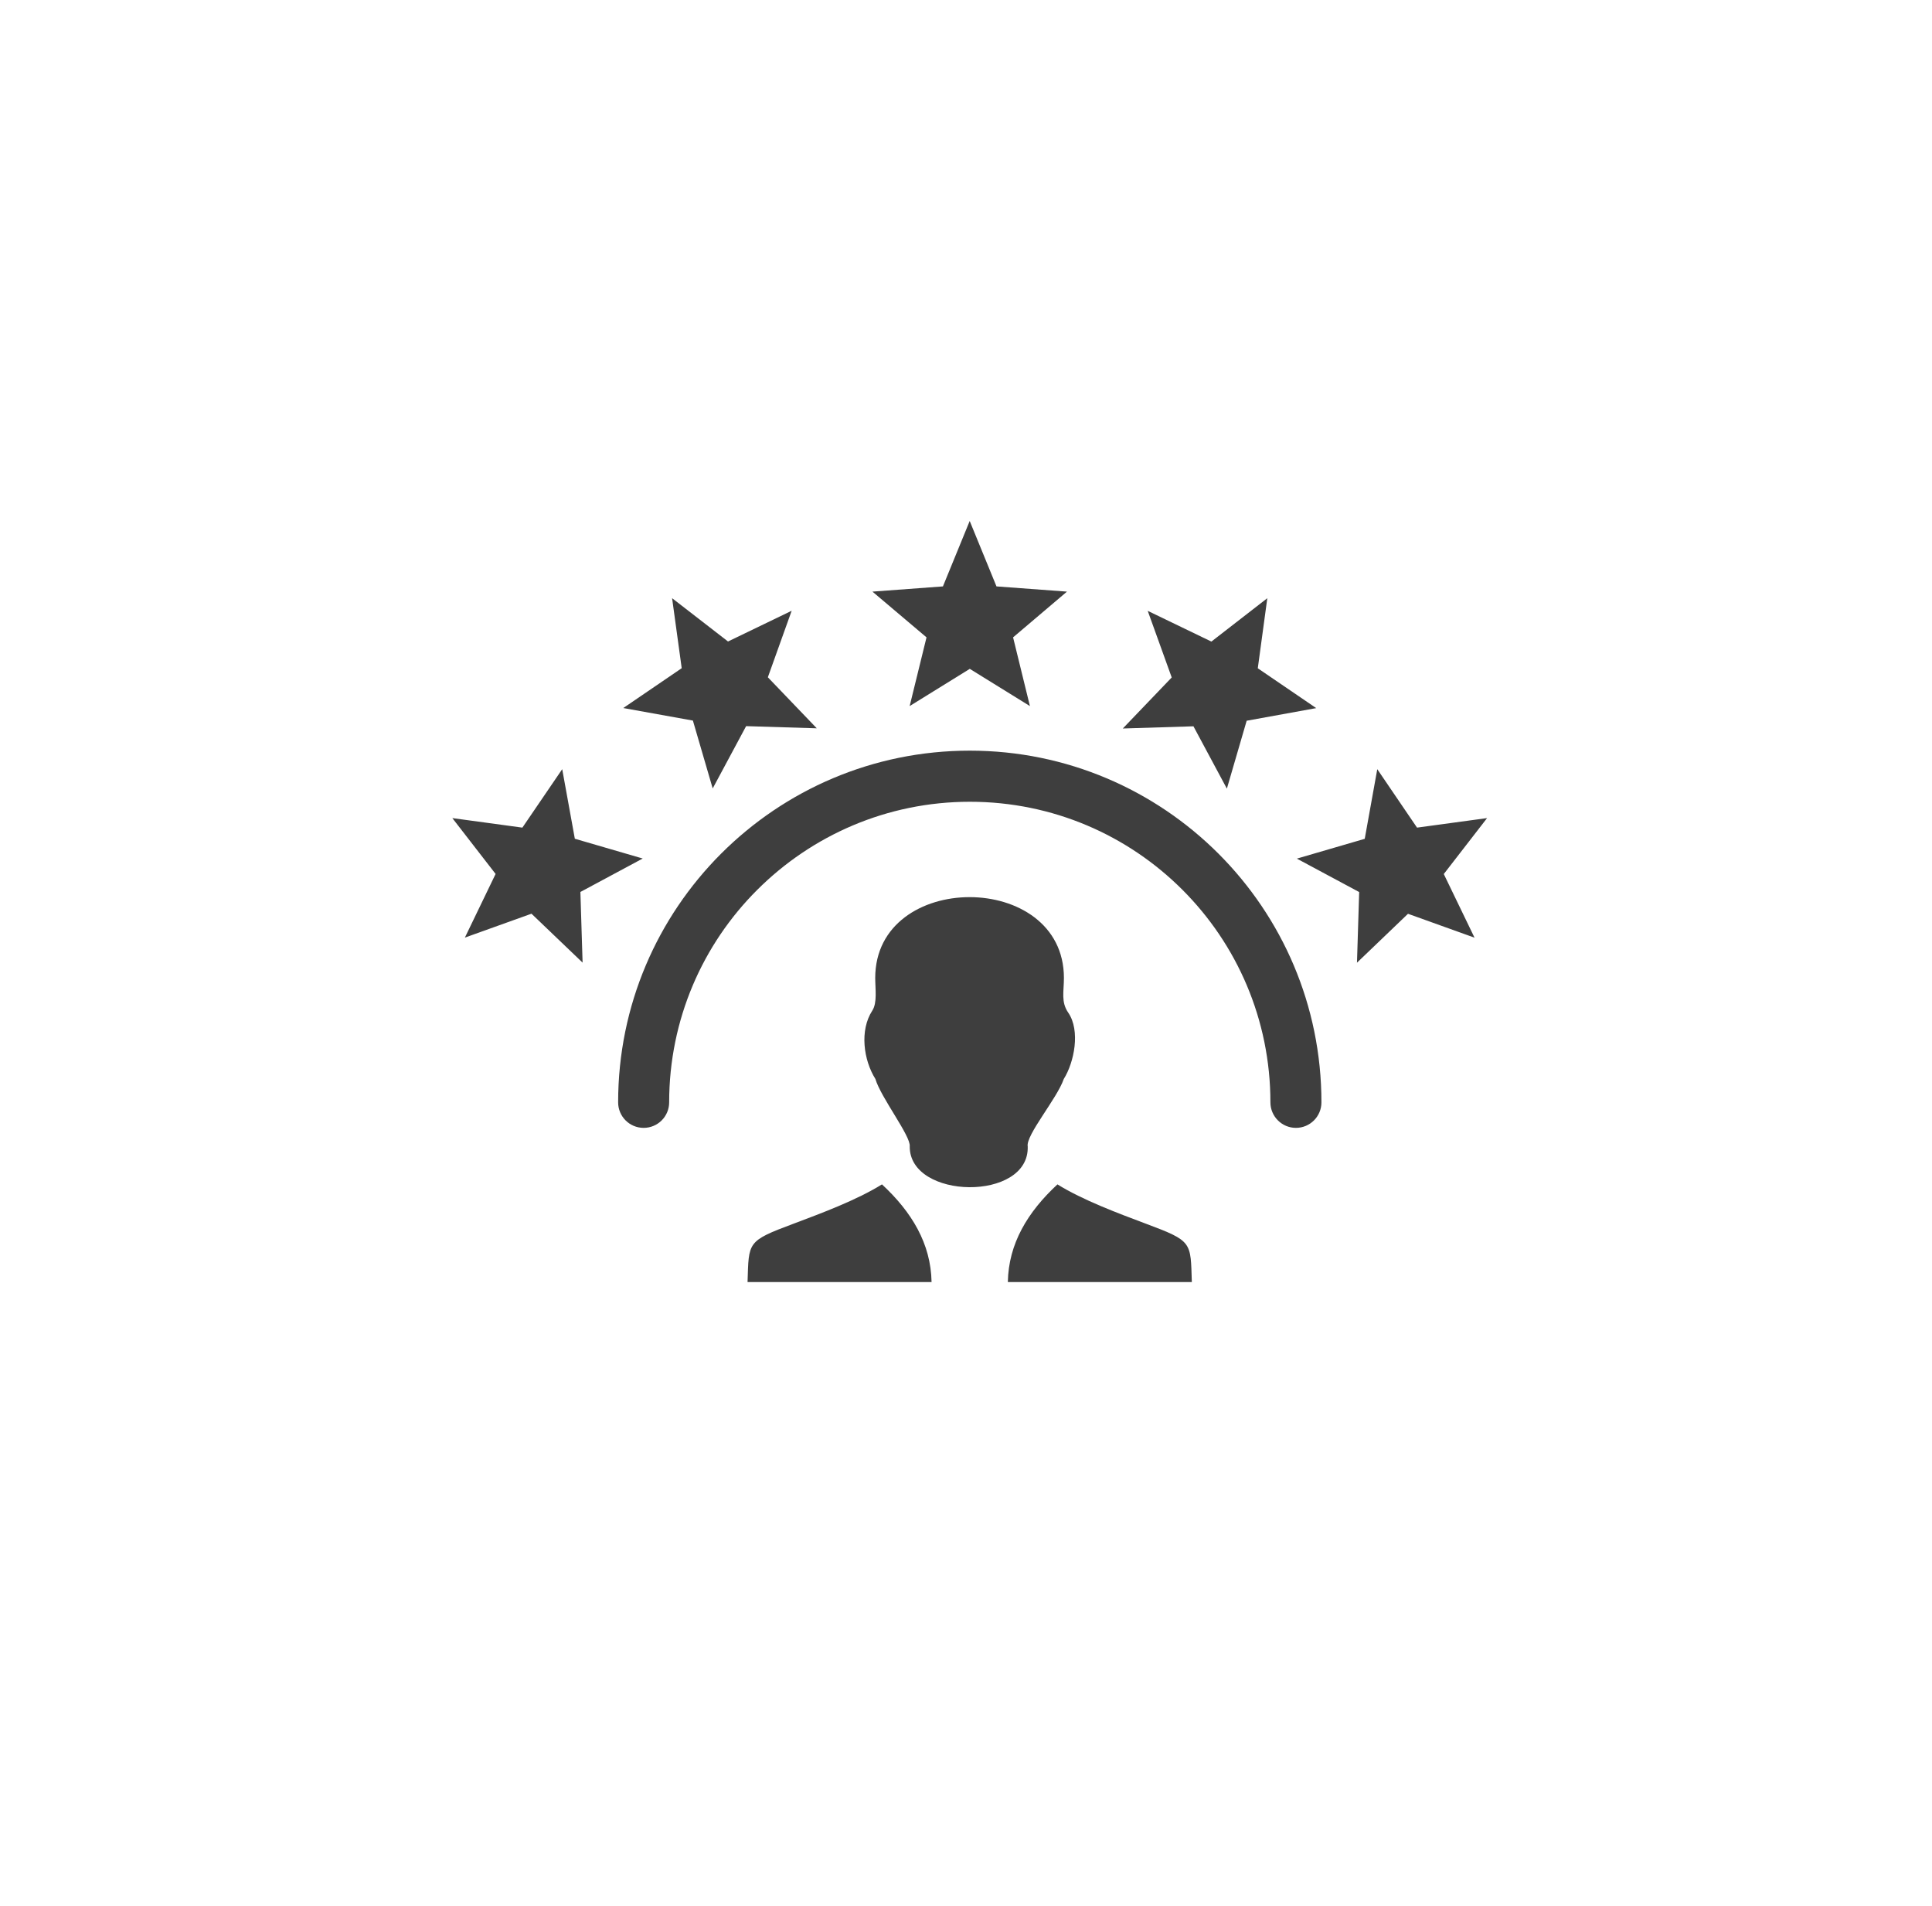 <svg width="73" height="72" viewBox="0 0 73 72" fill="none" xmlns="http://www.w3.org/2000/svg">
<g filter="url(#filter0_d_136_96)">
<circle cx="36.5" cy="34" r="32" fill="white"/>
</g>
<g clip-path="url(#clip0_136_96)">
<path d="M25.284 41.646C25.284 42.18 24.851 42.61 24.32 42.61C23.785 42.61 23.356 42.177 23.356 41.646C23.356 37.977 24.842 34.655 27.247 32.25C29.653 29.845 32.974 28.359 36.643 28.359C40.312 28.359 43.633 29.845 46.039 32.25C48.444 34.655 49.93 37.977 49.93 41.646C49.93 42.18 49.498 42.61 48.966 42.61C48.435 42.61 48.002 42.177 48.002 41.646C48.002 38.509 46.733 35.67 44.677 33.615C42.622 31.559 39.783 30.29 36.646 30.29C33.509 30.29 30.671 31.563 28.615 33.615C26.553 35.67 25.284 38.512 25.284 41.646ZM45.033 48.436C44.983 46.915 45.069 46.893 43.29 46.228C42.246 45.836 40.913 45.34 39.955 44.745C38.829 45.789 38.107 46.982 38.081 48.436H45.033ZM28.246 48.436C28.297 46.915 28.211 46.893 29.99 46.228C31.034 45.836 32.367 45.34 33.325 44.745C34.451 45.789 35.173 46.982 35.199 48.436H28.246ZM34.374 43.31C34.422 42.925 33.283 41.465 33.076 40.761C32.631 40.055 32.472 38.929 32.959 38.181C33.153 37.885 33.07 37.354 33.07 36.946C33.07 32.877 40.2 32.874 40.2 36.946C40.2 37.462 40.083 37.853 40.363 38.257C40.83 38.935 40.589 40.135 40.194 40.764C39.943 41.499 38.749 42.893 38.832 43.313C38.902 45.4 34.358 45.33 34.374 43.31ZM56.189 30.907L54.553 33.02L55.715 35.425L53.201 34.522L51.273 36.37L51.356 33.701L49.001 32.438L51.566 31.69L52.04 29.059L53.542 31.267L56.189 30.907ZM47.885 22.599L47.525 25.247L49.733 26.752L47.105 27.229L46.357 29.794L45.094 27.439L42.425 27.522L44.273 25.594L43.366 23.077L45.772 24.238L47.885 22.599ZM17.091 30.907L19.738 31.267L21.243 29.059L21.72 31.687L24.285 32.434L21.93 33.698L22.013 36.367L20.082 34.519L17.565 35.422L18.726 33.017L17.091 30.907ZM25.395 22.599L27.508 24.235L29.913 23.074L29.013 25.587L30.862 27.515L28.192 27.433L26.929 29.787L26.181 27.223L23.55 26.749L25.758 25.244L25.395 22.599ZM36.64 19.682L37.652 22.154L40.315 22.351L38.279 24.079L38.915 26.675L36.643 25.269L34.371 26.675L35.008 24.079L32.965 22.351L35.628 22.154L36.64 19.682Z" fill="#3E3E3E"/>
</g>
<defs>
<filter id="filter0_d_136_96" x="0.5" y="0" width="72" height="72" filterUnits="userSpaceOnUse" color-interpolation-filters="sRGB">
<feFlood flood-opacity="0" result="BackgroundImageFix"/>
<feColorMatrix in="SourceAlpha" type="matrix" values="0 0 0 0 0 0 0 0 0 0 0 0 0 0 0 0 0 0 127 0" result="hardAlpha"/>
<feOffset dy="2"/>
<feGaussianBlur stdDeviation="2"/>
<feComposite in2="hardAlpha" operator="out"/>
<feColorMatrix type="matrix" values="0 0 0 0 0 0 0 0 0 0 0 0 0 0 0 0 0 0 0.25 0"/>
<feBlend mode="normal" in2="BackgroundImageFix" result="effect1_dropShadow_136_96"/>
<feBlend mode="normal" in="SourceGraphic" in2="effect1_dropShadow_136_96" result="shape"/>
</filter>
<clipPath id="clip0_136_96">
<rect width="40.727" height="40.727" fill="white" transform="translate(16.137 13.636)"/>
</clipPath>
</defs>
</svg>
